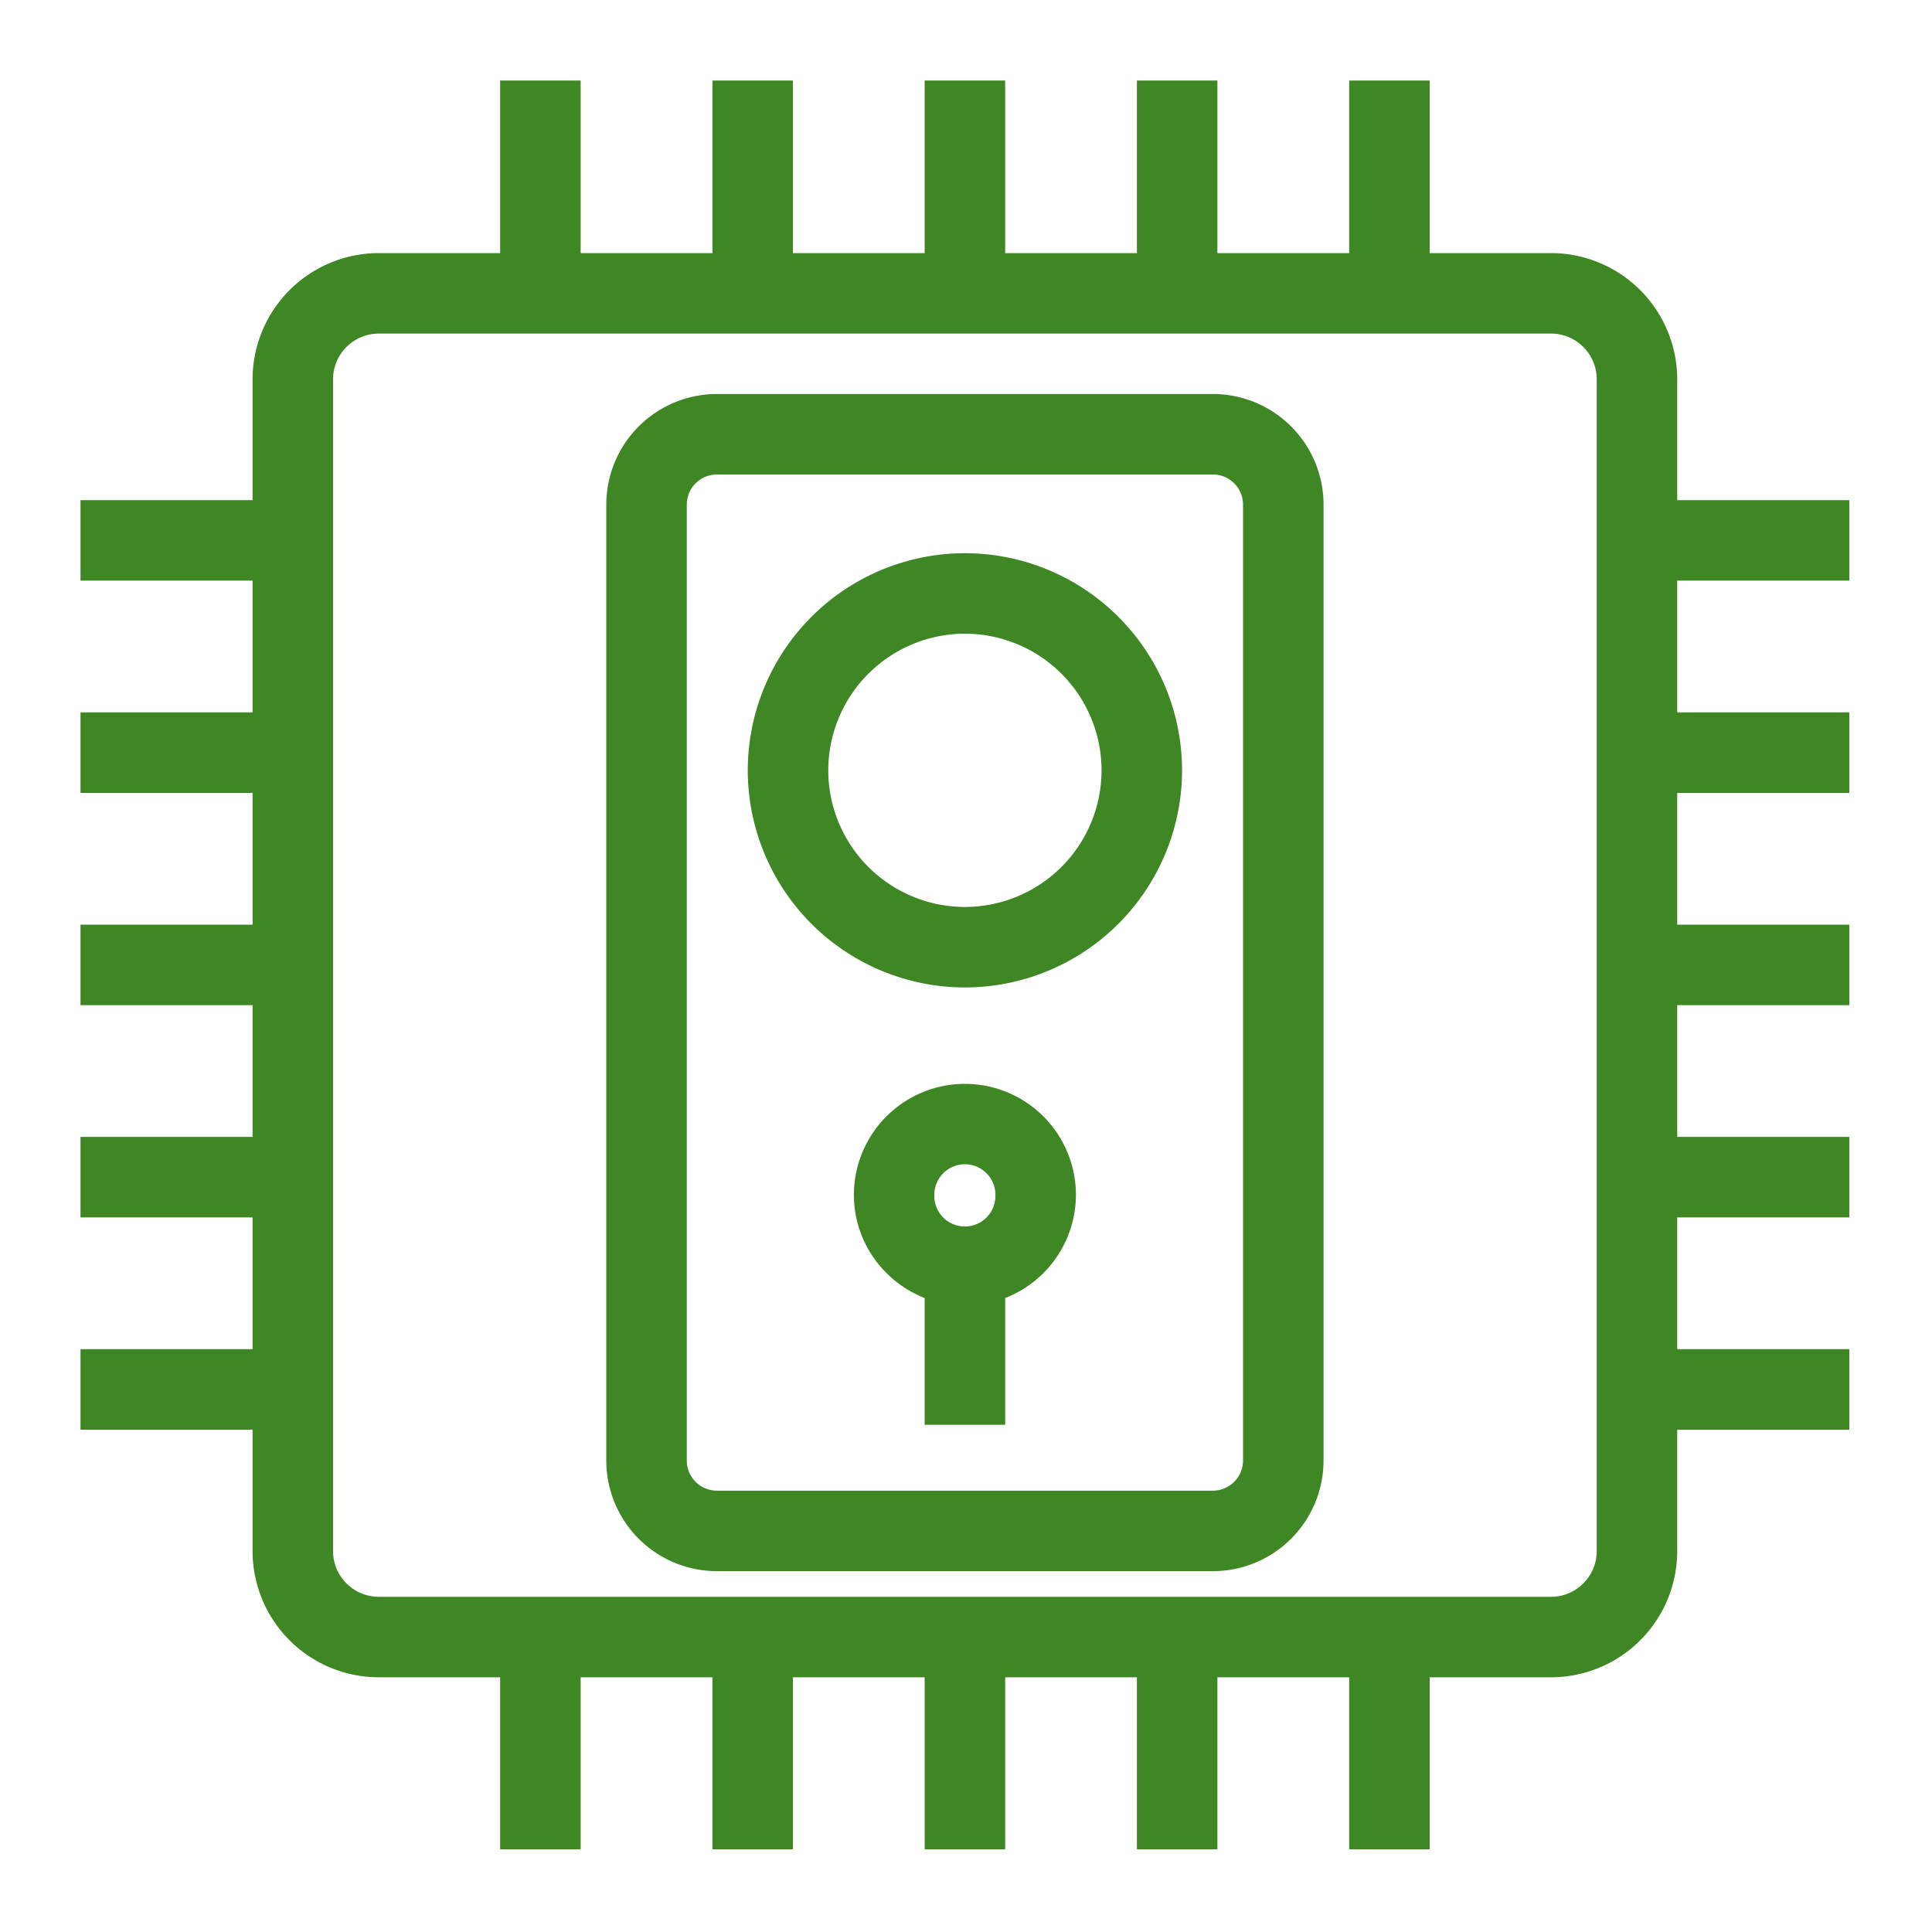 <svg class="w-6 h-6" height="48" width="48" xmlns="http://www.w3.org/2000/svg"><path d="M24.73 29.686a.759.759 0 11-1.517-.002.759.759 0 011.518.002zm-3.515 0c0 1.167.732 2.16 1.758 2.563v3.15h2v-3.15a2.757 2.757 0 001.758-2.563 2.76 2.76 0 00-2.758-2.758 2.76 2.76 0 00-2.758 2.758zm-.637-10.547a3.399 3.399 0 013.395-3.395 3.399 3.399 0 013.395 3.395 3.398 3.398 0 01-3.395 3.394 3.398 3.398 0 01-3.395-3.394zm-2 0a5.4 5.4 0 005.395 5.394 5.4 5.4 0 005.395-5.394 5.4 5.4 0 00-5.395-5.395 5.4 5.4 0 00-5.395 5.395zm12.305 17.148a.75.75 0 01-.748.748H17.81a.749.749 0 01-.747-.748V12.536c0-.412.335-.747.747-.747h12.325c.412 0 .748.335.748.747v23.75zM17.81 9.789a2.75 2.75 0 00-2.747 2.747v23.75a2.75 2.75 0 002.747 2.749h12.325a2.75 2.75 0 002.748-2.748V12.536a2.75 2.75 0 00-2.748-2.747H17.81zm21.86 28.748c0 .626-.51 1.135-1.134 1.135H9.41a1.136 1.136 0 01-1.135-1.135V9.423c0-.626.509-1.135 1.135-1.135h29.126c.625 0 1.134.509 1.134 1.135v29.114zm6.276-24.111v-2H41.67V9.423a3.139 3.139 0 00-3.134-3.135H35.52V2h-2v4.288h-3.274V2h-2v4.288h-3.273V2h-2v4.288H19.7V2h-2v4.288h-3.274V2h-2v4.288H9.41a3.139 3.139 0 00-3.135 3.135v3.003H2v2h4.275v3.273H2v2h4.275v3.274H2v2h4.275v3.273H2v2h4.275v3.274H2v2h4.275v3.017a3.138 3.138 0 003.135 3.135h3.016v4.274h2v-4.274H17.7v4.274h2v-4.274h3.273v4.274h2v-4.274h3.273v4.274h2v-4.274h3.274v4.274h2v-4.274h3.016a3.138 3.138 0 003.134-3.135V35.52h4.276v-2H41.67v-3.274h4.276v-2H41.67v-3.273h4.276v-2H41.67v-3.274h4.276v-2H41.67v-3.273h4.276z" fill="#3F8624" fill-rule="evenodd"></path></svg>
